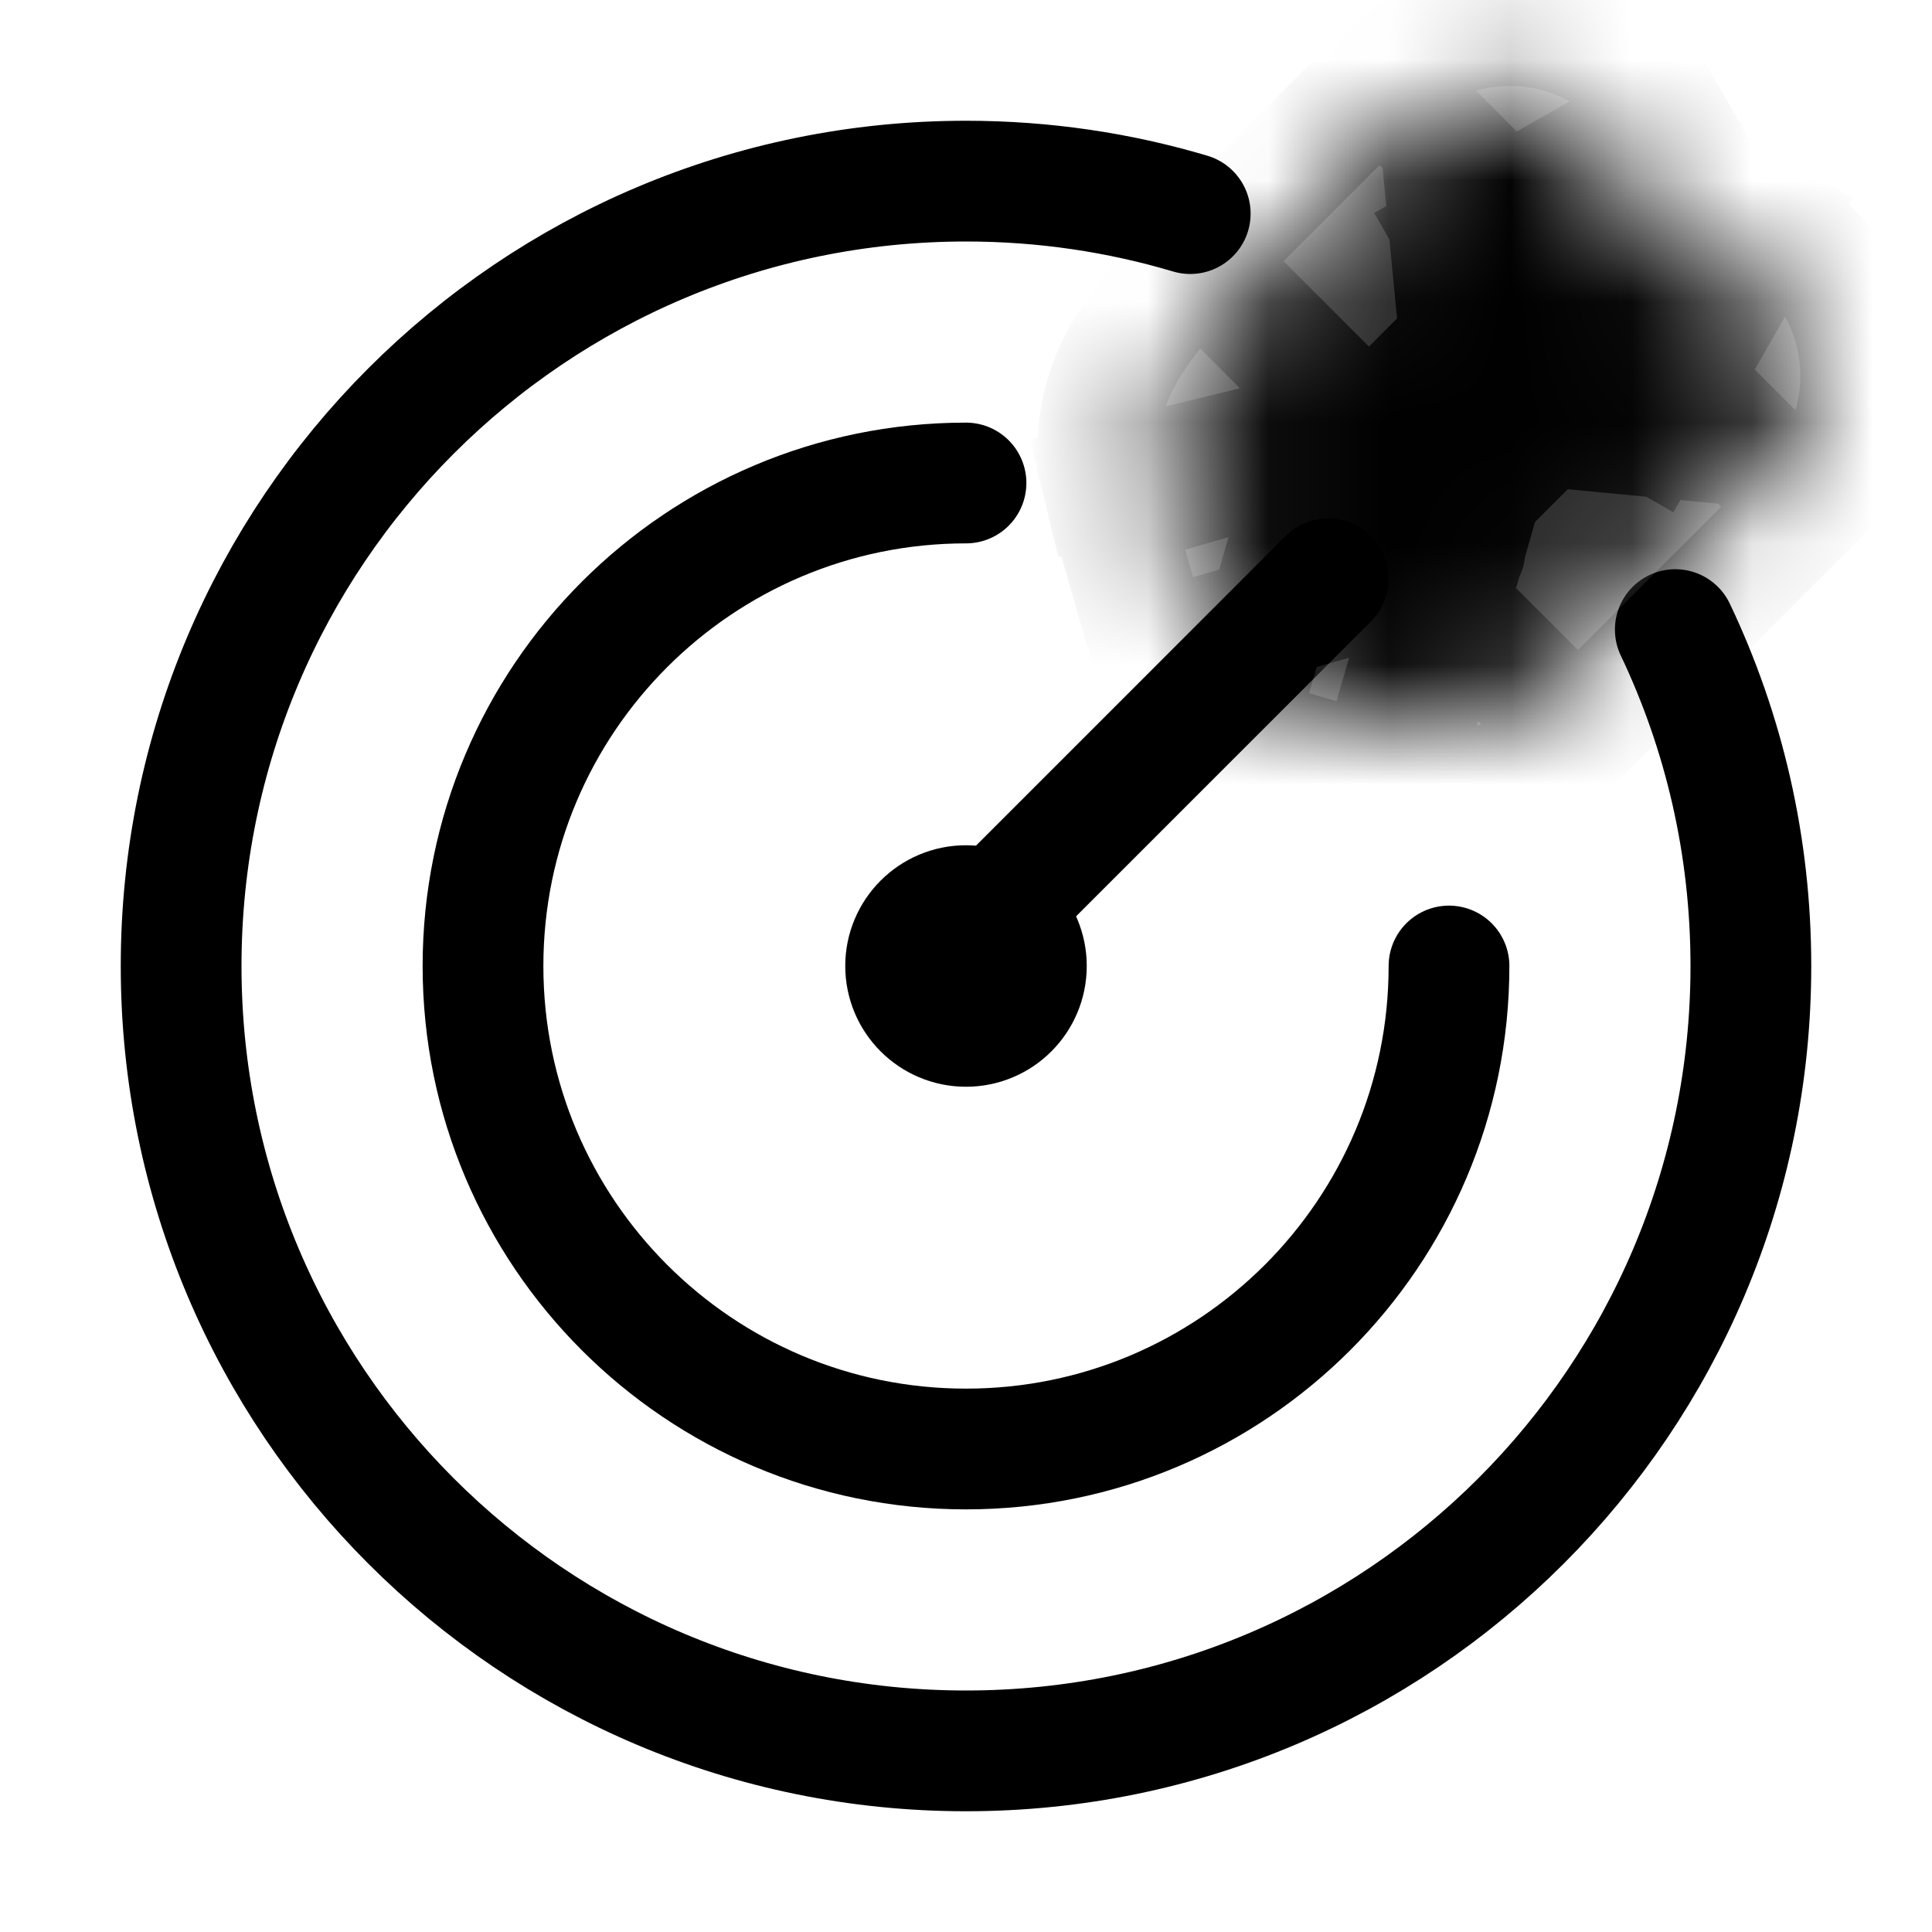 <svg viewBox="0 0 16 16" fill="none" xmlns="http://www.w3.org/2000/svg" stroke="currentColor"><circle cx="8" cy="8" r="0.5"/><path d="M12 8C12 10.209 10.209 12 8 12C5.791 12 4 10.209 4 8C4 5.791 5.791 4 8 4" stroke-linecap="round"/><path d="M9.857 1.769C9.269 1.594 8.645 1.5 8 1.5C4.41 1.5 1.5 4.41 1.5 8C1.5 11.59 4.41 14.5 8 14.5C11.59 14.5 14.5 11.59 14.5 8C14.5 7.003 14.276 6.059 13.874 5.214" stroke-linecap="round"/><path d="M8 7.793L11 4.793" stroke-linecap="round"/><mask id="path-5-inside-1_2_59886" fill="white"><path d="M13.069 2.553L12.983 1.656C12.976 1.586 12.965 1.515 12.93 1.454C12.773 1.178 12.379 1.121 12.133 1.367L10.63 2.87C10.154 3.346 10.058 3.588 10.103 3.771C10.117 3.826 10.14 3.879 10.156 3.933L10.5 5.121L11.688 5.465C11.743 5.481 11.795 5.504 11.85 5.519C12.027 5.57 12.223 5.519 12.36 5.382L14.254 3.489C14.5 3.243 14.443 2.849 14.167 2.691C14.106 2.656 14.035 2.645 13.965 2.639L13.069 2.553Z"/></mask><path d="M12.983 1.656L13.978 1.561V1.561L12.983 1.656ZM13.069 2.553L12.073 2.648C12.119 3.125 12.496 3.502 12.973 3.548L13.069 2.553ZM10.5 5.121L9.539 5.399C9.635 5.729 9.892 5.987 10.222 6.082L10.5 5.121ZM10.156 3.933L9.196 4.211L9.196 4.211L10.156 3.933ZM10.63 2.87L9.923 2.163L9.923 2.163L10.63 2.87ZM12.133 1.367L11.425 0.66L11.425 0.66L12.133 1.367ZM10.103 3.771L9.132 4.009L9.132 4.009L10.103 3.771ZM12.93 1.454L12.062 1.95L12.062 1.95L12.93 1.454ZM13.965 2.639L13.87 3.634L13.87 3.634L13.965 2.639ZM11.688 5.465L11.41 6.426L11.41 6.426L11.688 5.465ZM12.36 5.382L13.067 6.09L13.067 6.09L12.36 5.382ZM14.254 3.489L13.547 2.782L13.547 2.782L14.254 3.489ZM11.85 5.519L11.575 6.481L11.575 6.481L11.85 5.519ZM14.167 2.691L14.663 1.823L14.663 1.823L14.167 2.691ZM11.987 1.752L12.073 2.648L14.064 2.457L13.978 1.561L11.987 1.752ZM11.461 4.843L11.117 3.655L9.196 4.211L9.539 5.399L11.461 4.843ZM11.337 3.577L12.84 2.075L11.425 0.66L9.923 2.163L11.337 3.577ZM11.074 3.533C11.097 3.625 11.098 3.717 11.084 3.798C11.07 3.872 11.048 3.911 11.049 3.909C11.051 3.906 11.067 3.877 11.116 3.817C11.164 3.758 11.235 3.679 11.337 3.577L9.923 2.163C9.661 2.425 9.439 2.684 9.293 2.953C9.132 3.248 9.034 3.611 9.132 4.009L11.074 3.533ZM13.799 0.958C13.299 0.083 12.117 -0.031 11.425 0.66L12.84 2.075C12.641 2.273 12.246 2.273 12.062 1.95L13.799 0.958ZM14.06 1.643L13.164 1.557L12.973 3.548L13.87 3.634L14.06 1.643ZM10.222 6.082L11.41 6.426L11.966 4.505L10.778 4.161L10.222 6.082ZM13.067 6.09L14.961 4.196L13.547 2.782L11.653 4.675L13.067 6.09ZM11.575 6.481C12.109 6.633 12.68 6.477 13.067 6.09L11.653 4.675C11.767 4.562 11.944 4.506 12.125 4.558L11.575 6.481ZM13.672 3.56C13.349 3.375 13.348 2.98 13.547 2.782L14.961 4.196C15.652 3.505 15.538 2.322 14.663 1.823L13.672 3.56ZM13.87 3.634C13.89 3.636 13.874 3.636 13.845 3.629C13.812 3.621 13.748 3.603 13.672 3.56L14.663 1.823C14.402 1.674 14.142 1.651 14.06 1.643L13.87 3.634ZM11.117 3.655C11.106 3.619 11.096 3.587 11.088 3.565C11.081 3.545 11.072 3.521 11.07 3.514C11.066 3.503 11.065 3.502 11.066 3.504C11.067 3.506 11.07 3.517 11.074 3.533L9.132 4.009C9.152 4.092 9.178 4.162 9.188 4.19C9.195 4.21 9.196 4.214 9.198 4.221C9.2 4.225 9.198 4.22 9.196 4.211L11.117 3.655ZM11.41 6.426C11.402 6.423 11.398 6.422 11.431 6.433C11.453 6.441 11.511 6.462 11.575 6.481L12.125 4.558C12.135 4.561 12.139 4.563 12.107 4.551C12.086 4.544 12.029 4.523 11.966 4.505L11.41 6.426ZM13.978 1.561C13.97 1.479 13.948 1.219 13.799 0.958L12.062 1.95C12.018 1.874 12 1.809 11.993 1.777C11.986 1.747 11.985 1.731 11.987 1.752L13.978 1.561Z" fill="#282829" mask="url(#path-5-inside-1_2_59886)"/></svg>